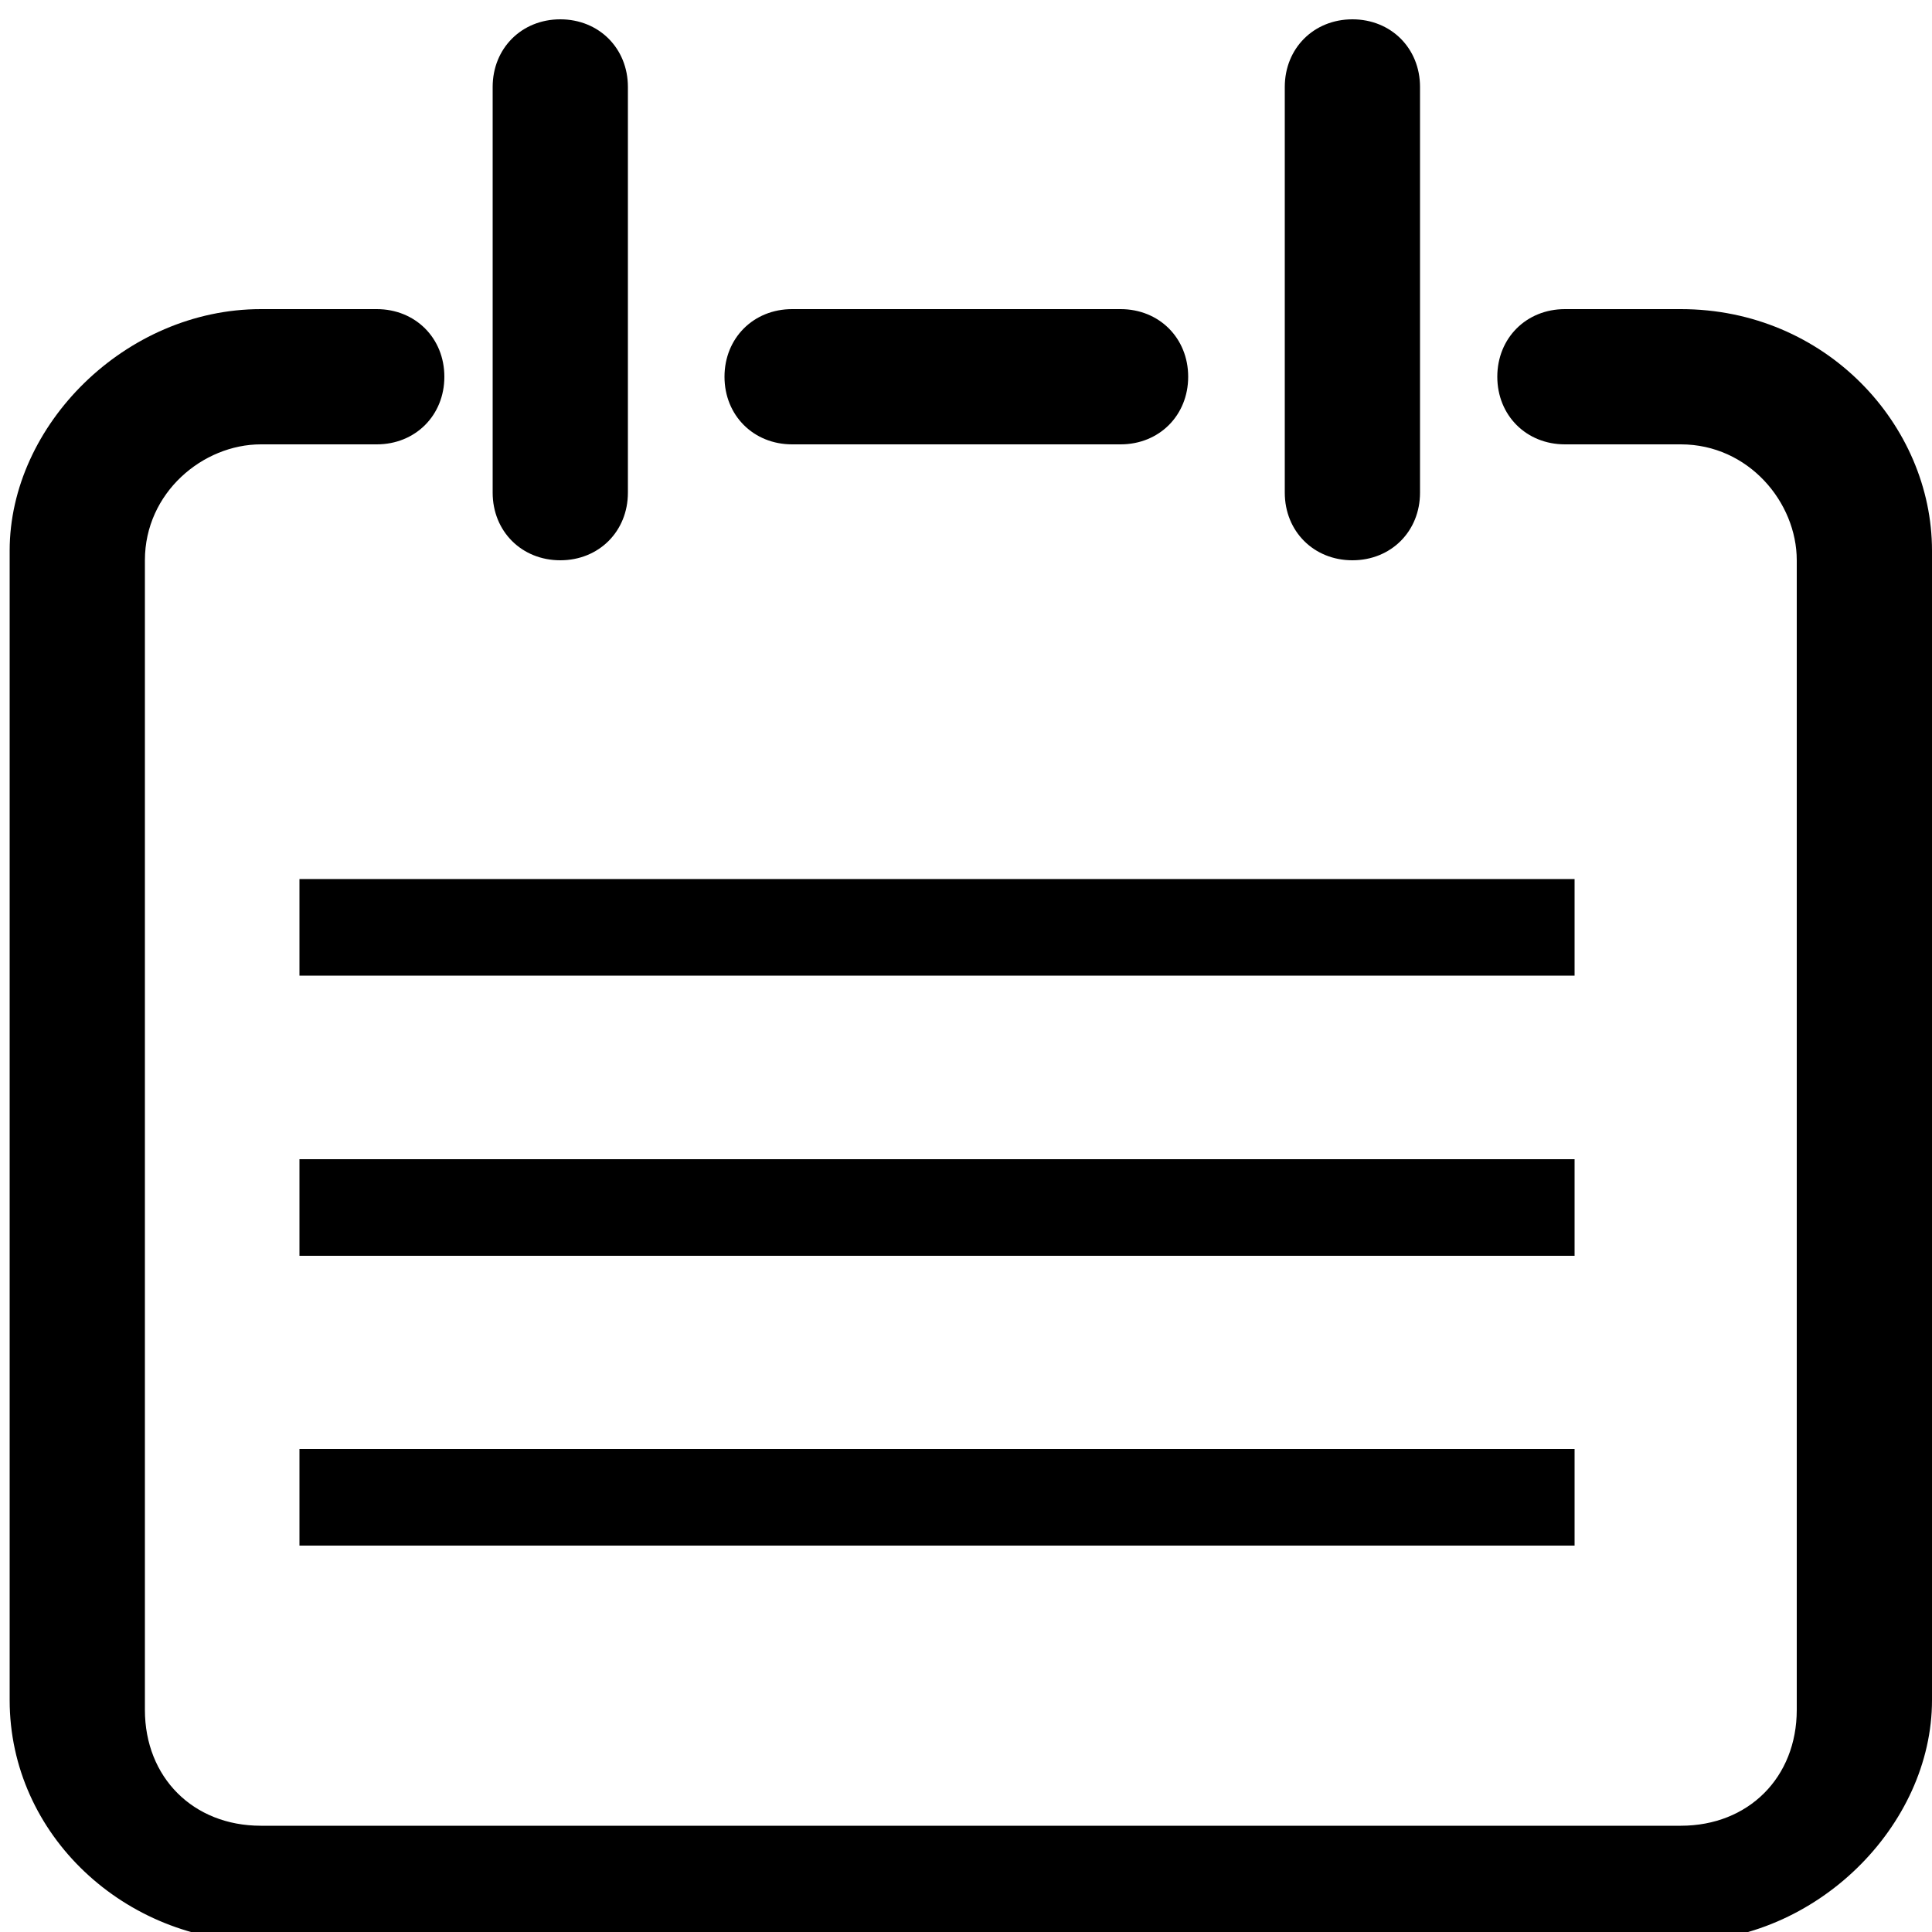<?xml version="1.0" encoding="utf-8"?>
<!-- Generator: Adobe Illustrator 19.0.0, SVG Export Plug-In . SVG Version: 6.00 Build 0)  -->
<svg version="1.1" id="SvgjsSvg1000" xmlns:svgjs="http://svgjs.com/svgjs"
	 xmlns="http://www.w3.org/2000/svg" xmlns:xlink="http://www.w3.org/1999/xlink" x="0px" y="0px" viewBox="-590.2 771.9 20 20"
	 style="enable-background:new -590.2 771.9 20 20;" xml:space="preserve">
<path id="SvgjsPath1007" d="M-583.7,777v-4.2c0-0.4-0.3-0.7-0.7-0.7c-0.4,0-0.7,0.3-0.7,0.7v4.2c0,0.4,0.3,0.7,0.7,0.7
	C-584,777.7-583.7,777.4-583.7,777z"/>
<path id="SvgjsPath1008" d="M-575.5,777v-4.2c0-0.4-0.3-0.7-0.7-0.7c-0.4,0-0.7,0.3-0.7,0.7v4.2c0,0.4,0.3,0.7,0.7,0.7
	C-575.8,777.7-575.5,777.4-575.5,777z"/>
<path id="SvgjsPath1009" d="M-587.1,782v-1h13.2v1H-587.1z"/>
<path id="SvgjsPath1010" d="M-587.1,787.9v-1h13.2v1H-587.1z"/>
<path id="SvgjsPath1011" d="M-587.1,784.9v-1h13.2v1H-587.1z"/>
<path id="SvgjsPath1012" d="M-572.8,775.1h-1.2c-0.4,0-0.7,0.3-0.7,0.7c0,0.4,0.3,0.7,0.7,0.7h1.2c0.7,0,1.2,0.6,1.2,1.2v11.9
	c0,0.7-0.5,1.2-1.2,1.2h-14.7c-0.7,0-1.2-0.5-1.2-1.2v-11.9c0-0.7,0.6-1.2,1.2-1.2h1.2c0.4,0,0.7-0.3,0.7-0.7s-0.3-0.7-0.7-0.7h-1.2
	c-1.4,0-2.6,1.2-2.6,2.5v11.9c0,1.4,1.2,2.5,2.6,2.5h14.7c1.4,0,2.6-1.2,2.6-2.5v-11.9C-570.2,776.3-571.3,775.1-572.8,775.1z"/>
<path id="SvgjsPath1013" d="M-578.6,776.5c0.4,0,0.7-0.3,0.7-0.7c0-0.4-0.3-0.7-0.7-0.7h-3.4c-0.4,0-0.7,0.3-0.7,0.7
	s0.3,0.7,0.7,0.7H-578.6z"/>
</svg>
